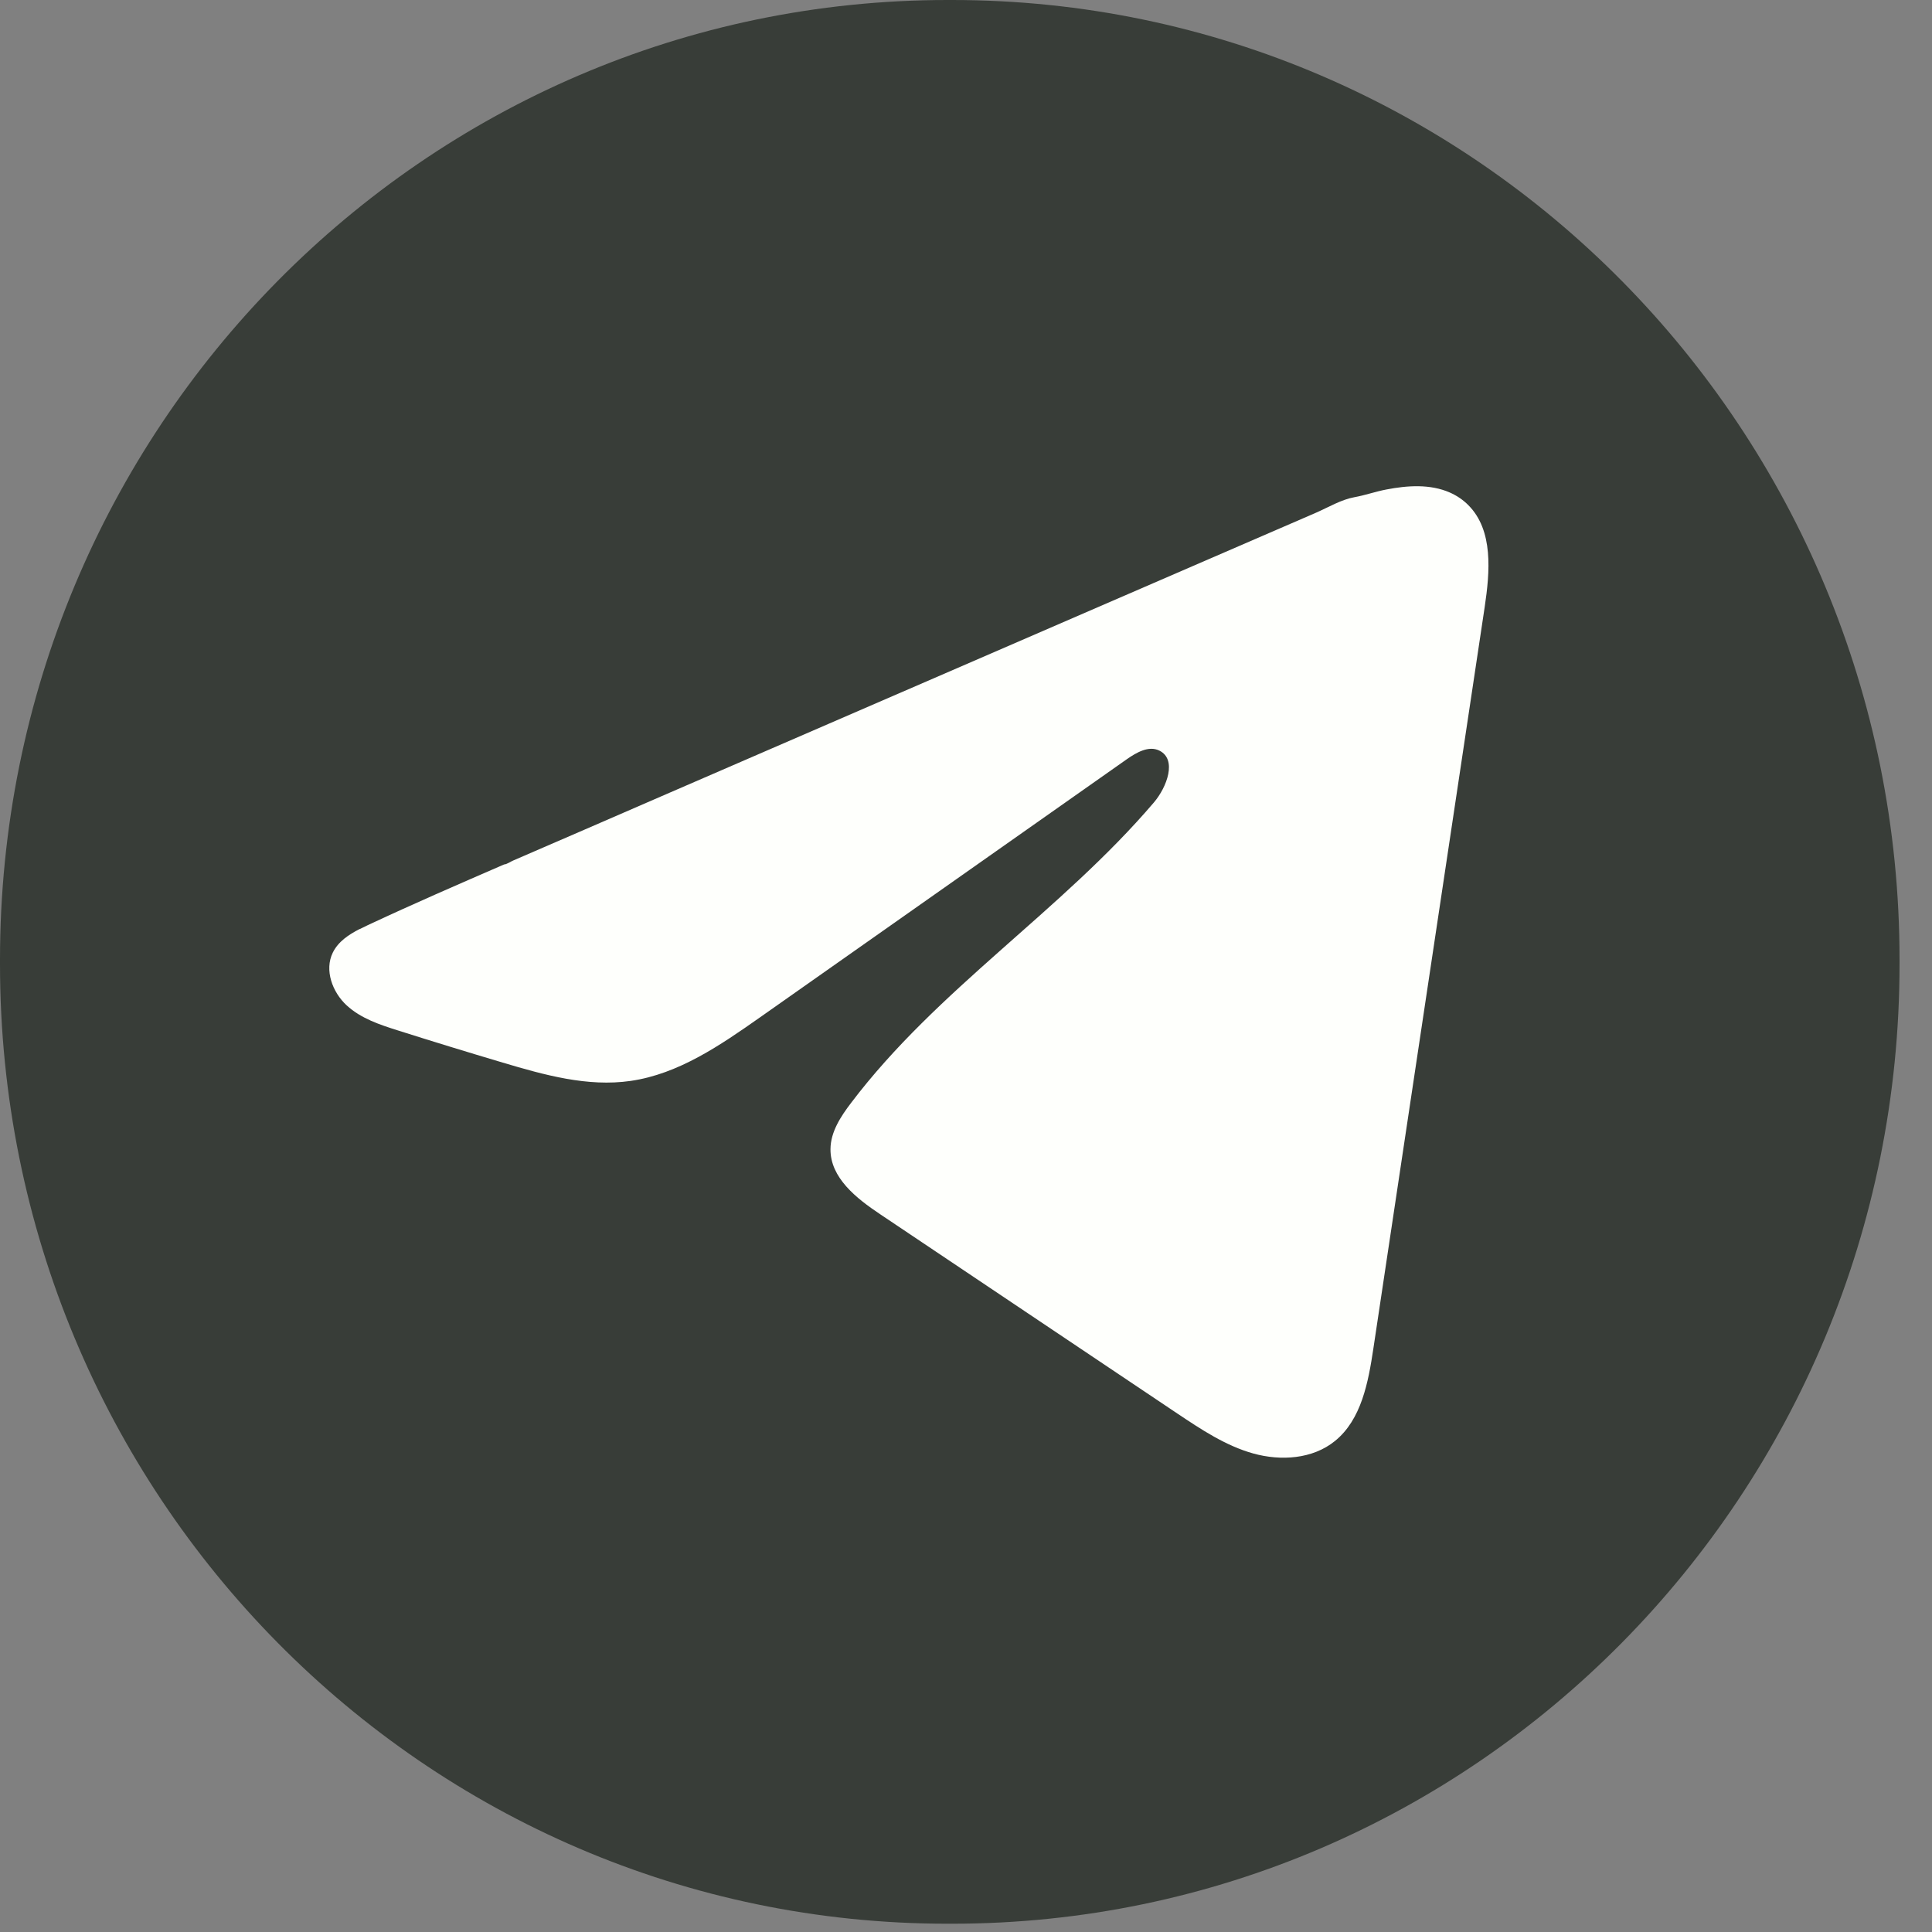 <svg width="35" height="35" viewBox="0 0 35 35" fill="none" xmlns="http://www.w3.org/2000/svg">
<rect x="0" y="0" width="35" height="35" fill="#808080" stroke="none"/>
<path d="M17.245 0H17.167C7.686 0 0 7.784 0 17.385V17.465C0 27.066 7.686 34.85 17.167 34.85H17.245C26.726 34.85 34.412 27.066 34.412 17.465V17.385C34.412 7.784 26.726 0 17.245 0Z" fill="#383D38"/>
<path d="M6.517 16.831C6.566 16.806 6.614 16.783 6.661 16.761C7.478 16.378 8.306 16.019 9.133 15.66C9.178 15.66 9.253 15.607 9.295 15.59C9.359 15.562 9.423 15.536 9.487 15.507C9.61 15.454 9.733 15.401 9.854 15.348C10.1 15.241 10.345 15.135 10.591 15.029L12.063 14.39C13.044 13.965 14.027 13.539 15.008 13.114C15.99 12.689 16.972 12.263 17.954 11.838C18.935 11.414 19.918 10.987 20.899 10.562C21.88 10.138 22.863 9.712 23.844 9.287C24.063 9.191 24.299 9.05 24.533 9.008C24.729 8.973 24.921 8.904 25.119 8.867C25.494 8.795 25.907 8.765 26.266 8.923C26.391 8.978 26.505 9.055 26.6 9.151C27.056 9.608 26.992 10.357 26.896 11C26.224 15.476 25.553 19.953 24.88 24.429C24.788 25.043 24.663 25.717 24.184 26.105C23.779 26.434 23.203 26.47 22.703 26.331C22.202 26.191 21.761 25.896 21.328 25.607C19.533 24.403 17.737 23.199 15.942 21.995C15.515 21.71 15.04 21.336 15.045 20.817C15.047 20.505 15.231 20.226 15.419 19.979C16.98 17.918 19.23 16.501 20.905 14.536C21.141 14.258 21.327 13.758 21.003 13.598C20.81 13.503 20.588 13.632 20.412 13.755C18.198 15.312 15.986 16.87 13.773 18.427C13.05 18.935 12.293 19.457 11.423 19.582C10.644 19.694 9.86 19.474 9.107 19.25C8.475 19.062 7.845 18.869 7.217 18.67C6.883 18.565 6.538 18.451 6.28 18.213C6.022 17.975 5.873 17.575 6.029 17.257C6.127 17.058 6.316 16.932 6.515 16.83L6.517 16.831Z" fill="#FEFFFC"/>
</svg>
